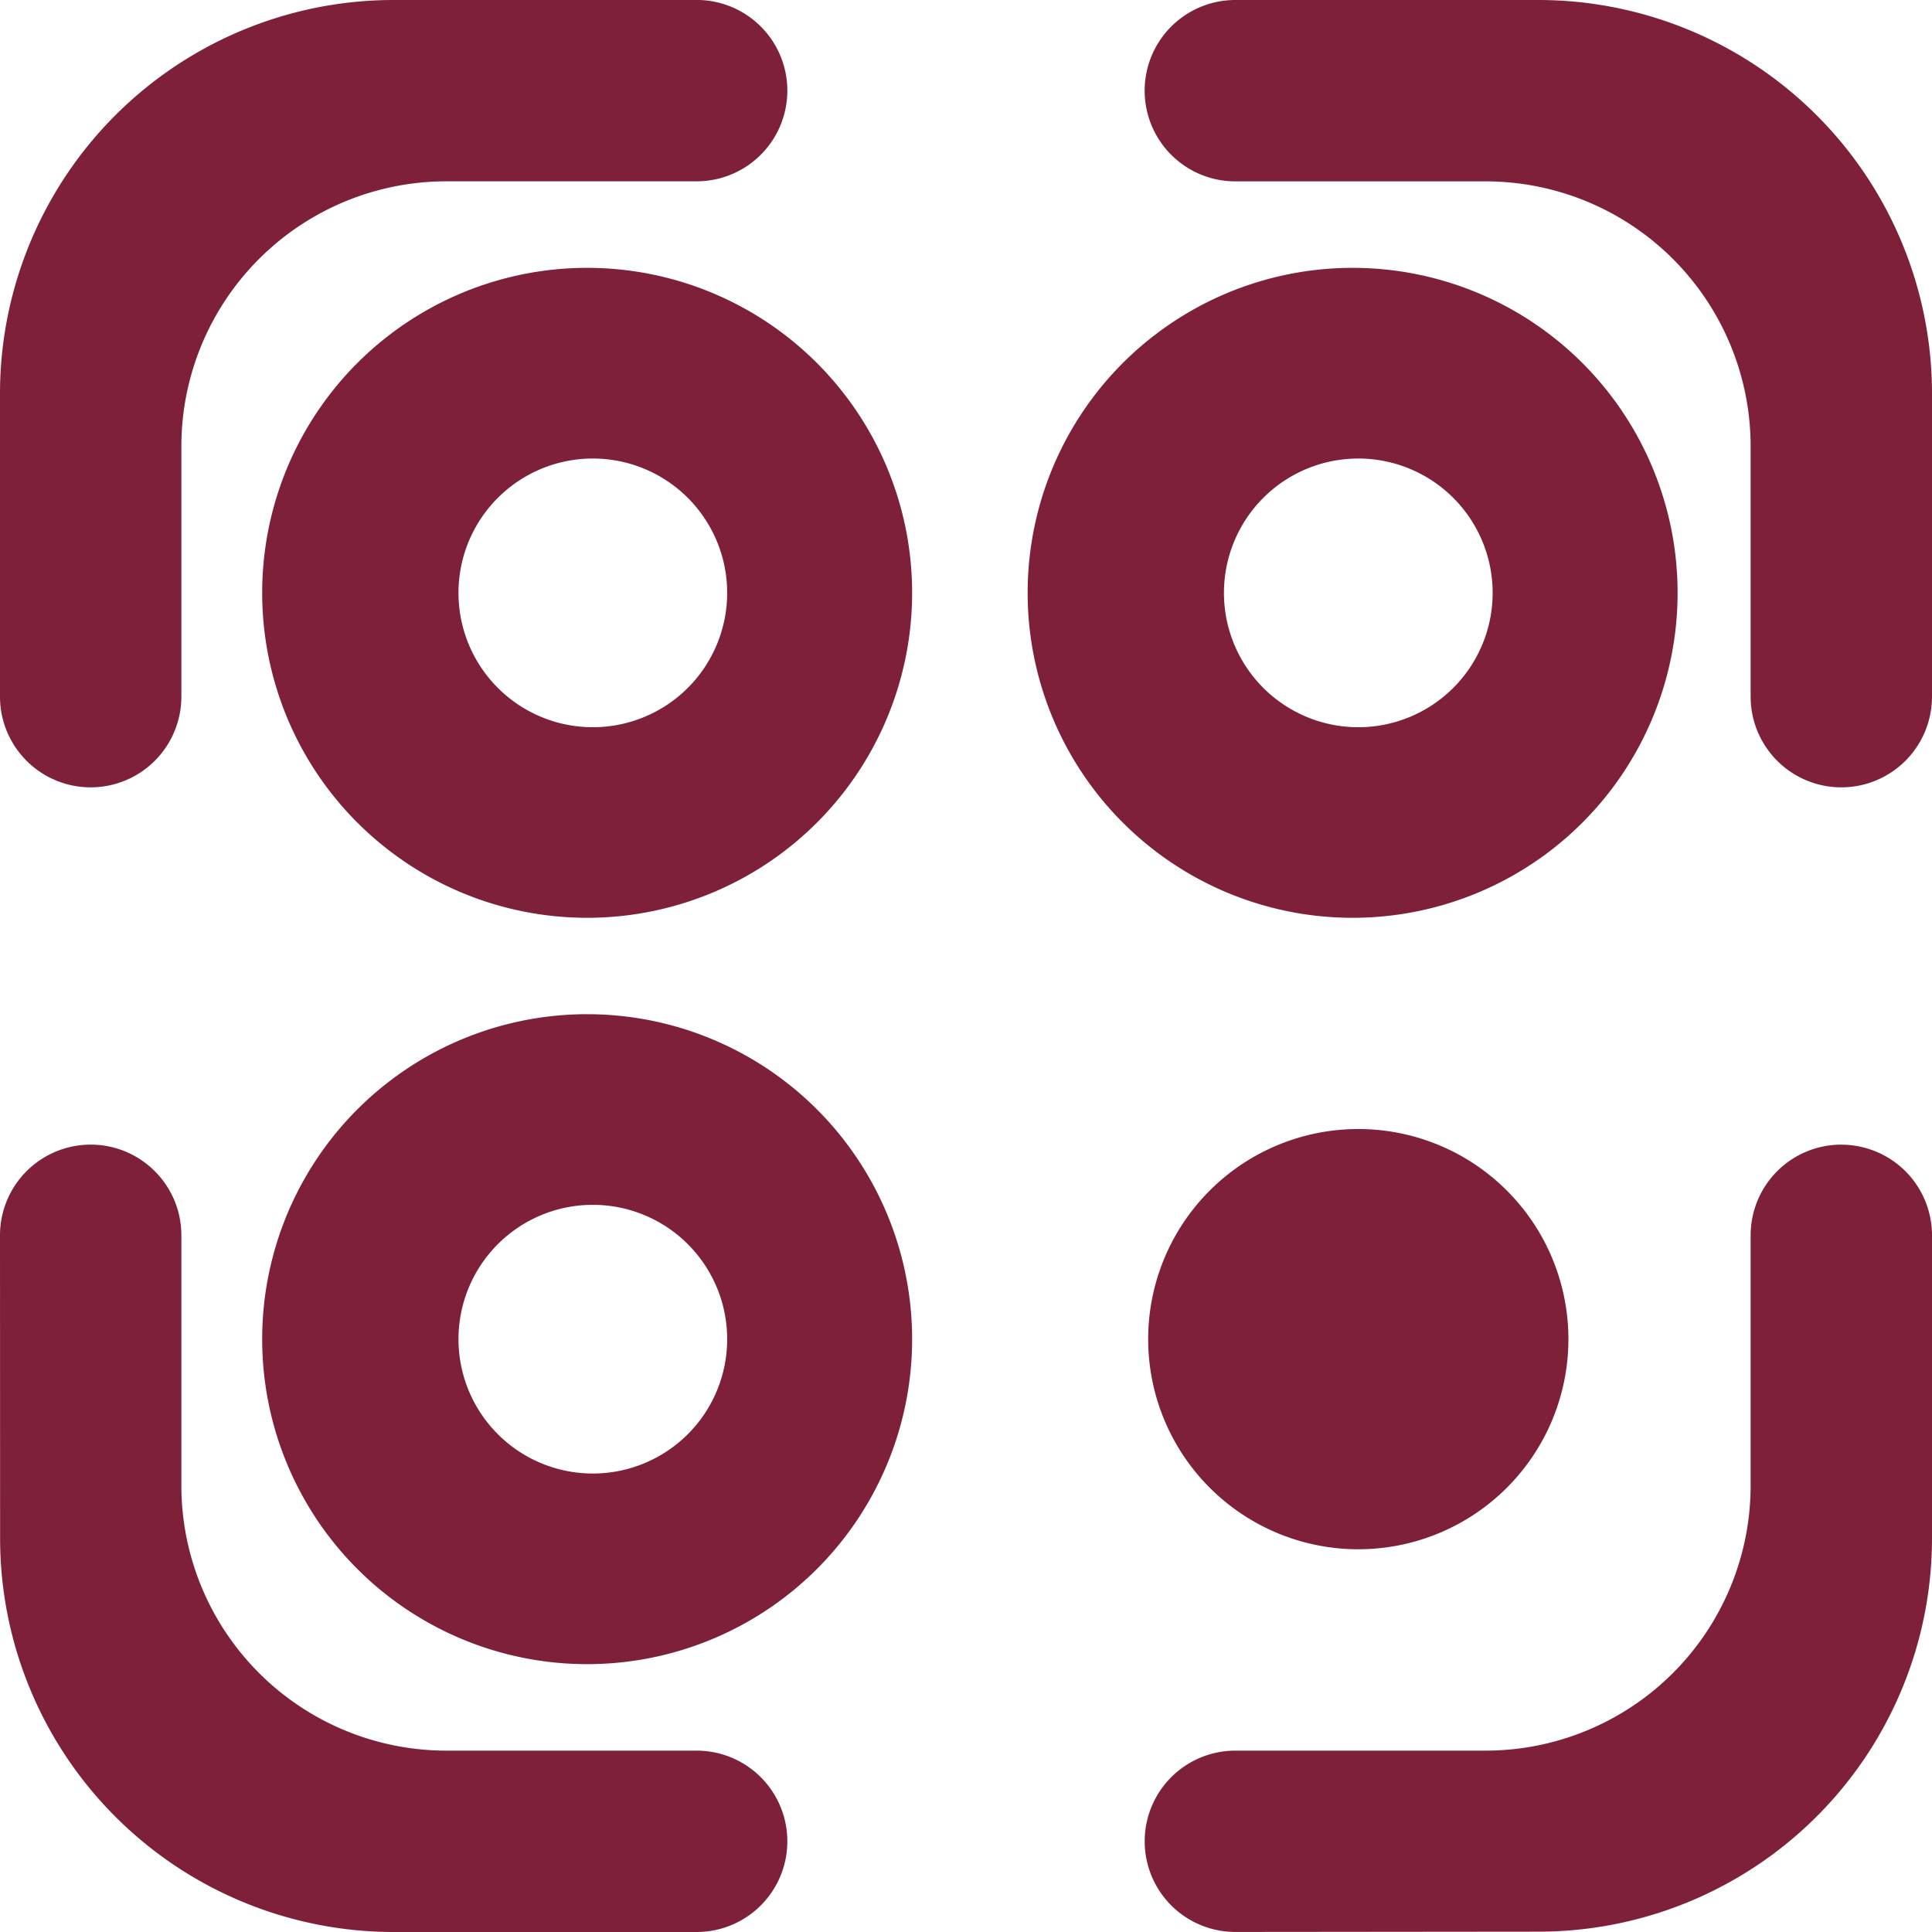 <svg width="39" height="39" viewBox="0 0 39 39" fill="none" xmlns="http://www.w3.org/2000/svg"><path d="M7.947 0A7.947 7.947 0 0 0 0 7.947v6.116a1.83 1.83 0 0 0 3.661 0v-5.05A5.352 5.352 0 0 1 9.013 3.66h5.05a1.83 1.83 0 1 0 0-3.661H7.947zM24.937 0a1.83 1.83 0 0 0 0 3.661h5.05a5.352 5.352 0 0 1 5.352 5.352v5.05a1.83 1.83 0 0 0 3.661 0V7.947A7.947 7.947 0 0 0 31.053 0h-6.116z" fill="#7F203B"/><path d="M11.967 5.408a6.56 6.56 0 1 0 0 13.118 6.56 6.56 0 0 0 0-13.118zm-2.712 6.56a2.712 2.712 0 1 1 5.424 0 2.712 2.712 0 0 1-5.424 0zM27.419 5.408a6.56 6.56 0 1 0 0 13.118 6.56 6.56 0 0 0 0-13.118zm-2.712 6.56a2.712 2.712 0 1 1 5.424 0 2.712 2.712 0 0 1-5.424 0zM11.967 20.474a6.56 6.56 0 1 0 0 13.118 6.56 6.56 0 0 0 0-13.118zm-2.712 6.559a2.712 2.712 0 1 1 5.424 0 2.712 2.712 0 0 1-5.424 0zM27.419 22.791a4.241 4.241 0 1 0 0 8.483 4.241 4.241 0 0 0 0-8.483z" fill="#7F203B"/><path d="M1.83 23.106A1.83 1.83 0 0 0 0 24.937l.002 6.12A7.946 7.946 0 0 0 7.948 39h6.115a1.83 1.83 0 0 0 0-3.661h-5.05a5.352 5.352 0 0 1-5.352-5.352v-5.05c0-1.012-.82-1.831-1.83-1.831zM37.17 23.106a1.83 1.83 0 0 0-1.831 1.83v5.051a5.352 5.352 0 0 1-5.352 5.352h-5.05a1.83 1.83 0 1 0 0 3.66l6.127-.006A7.943 7.943 0 0 0 39 31.05v-6.113a1.83 1.83 0 0 0-1.83-1.83z" fill="#7F203B"/></svg>